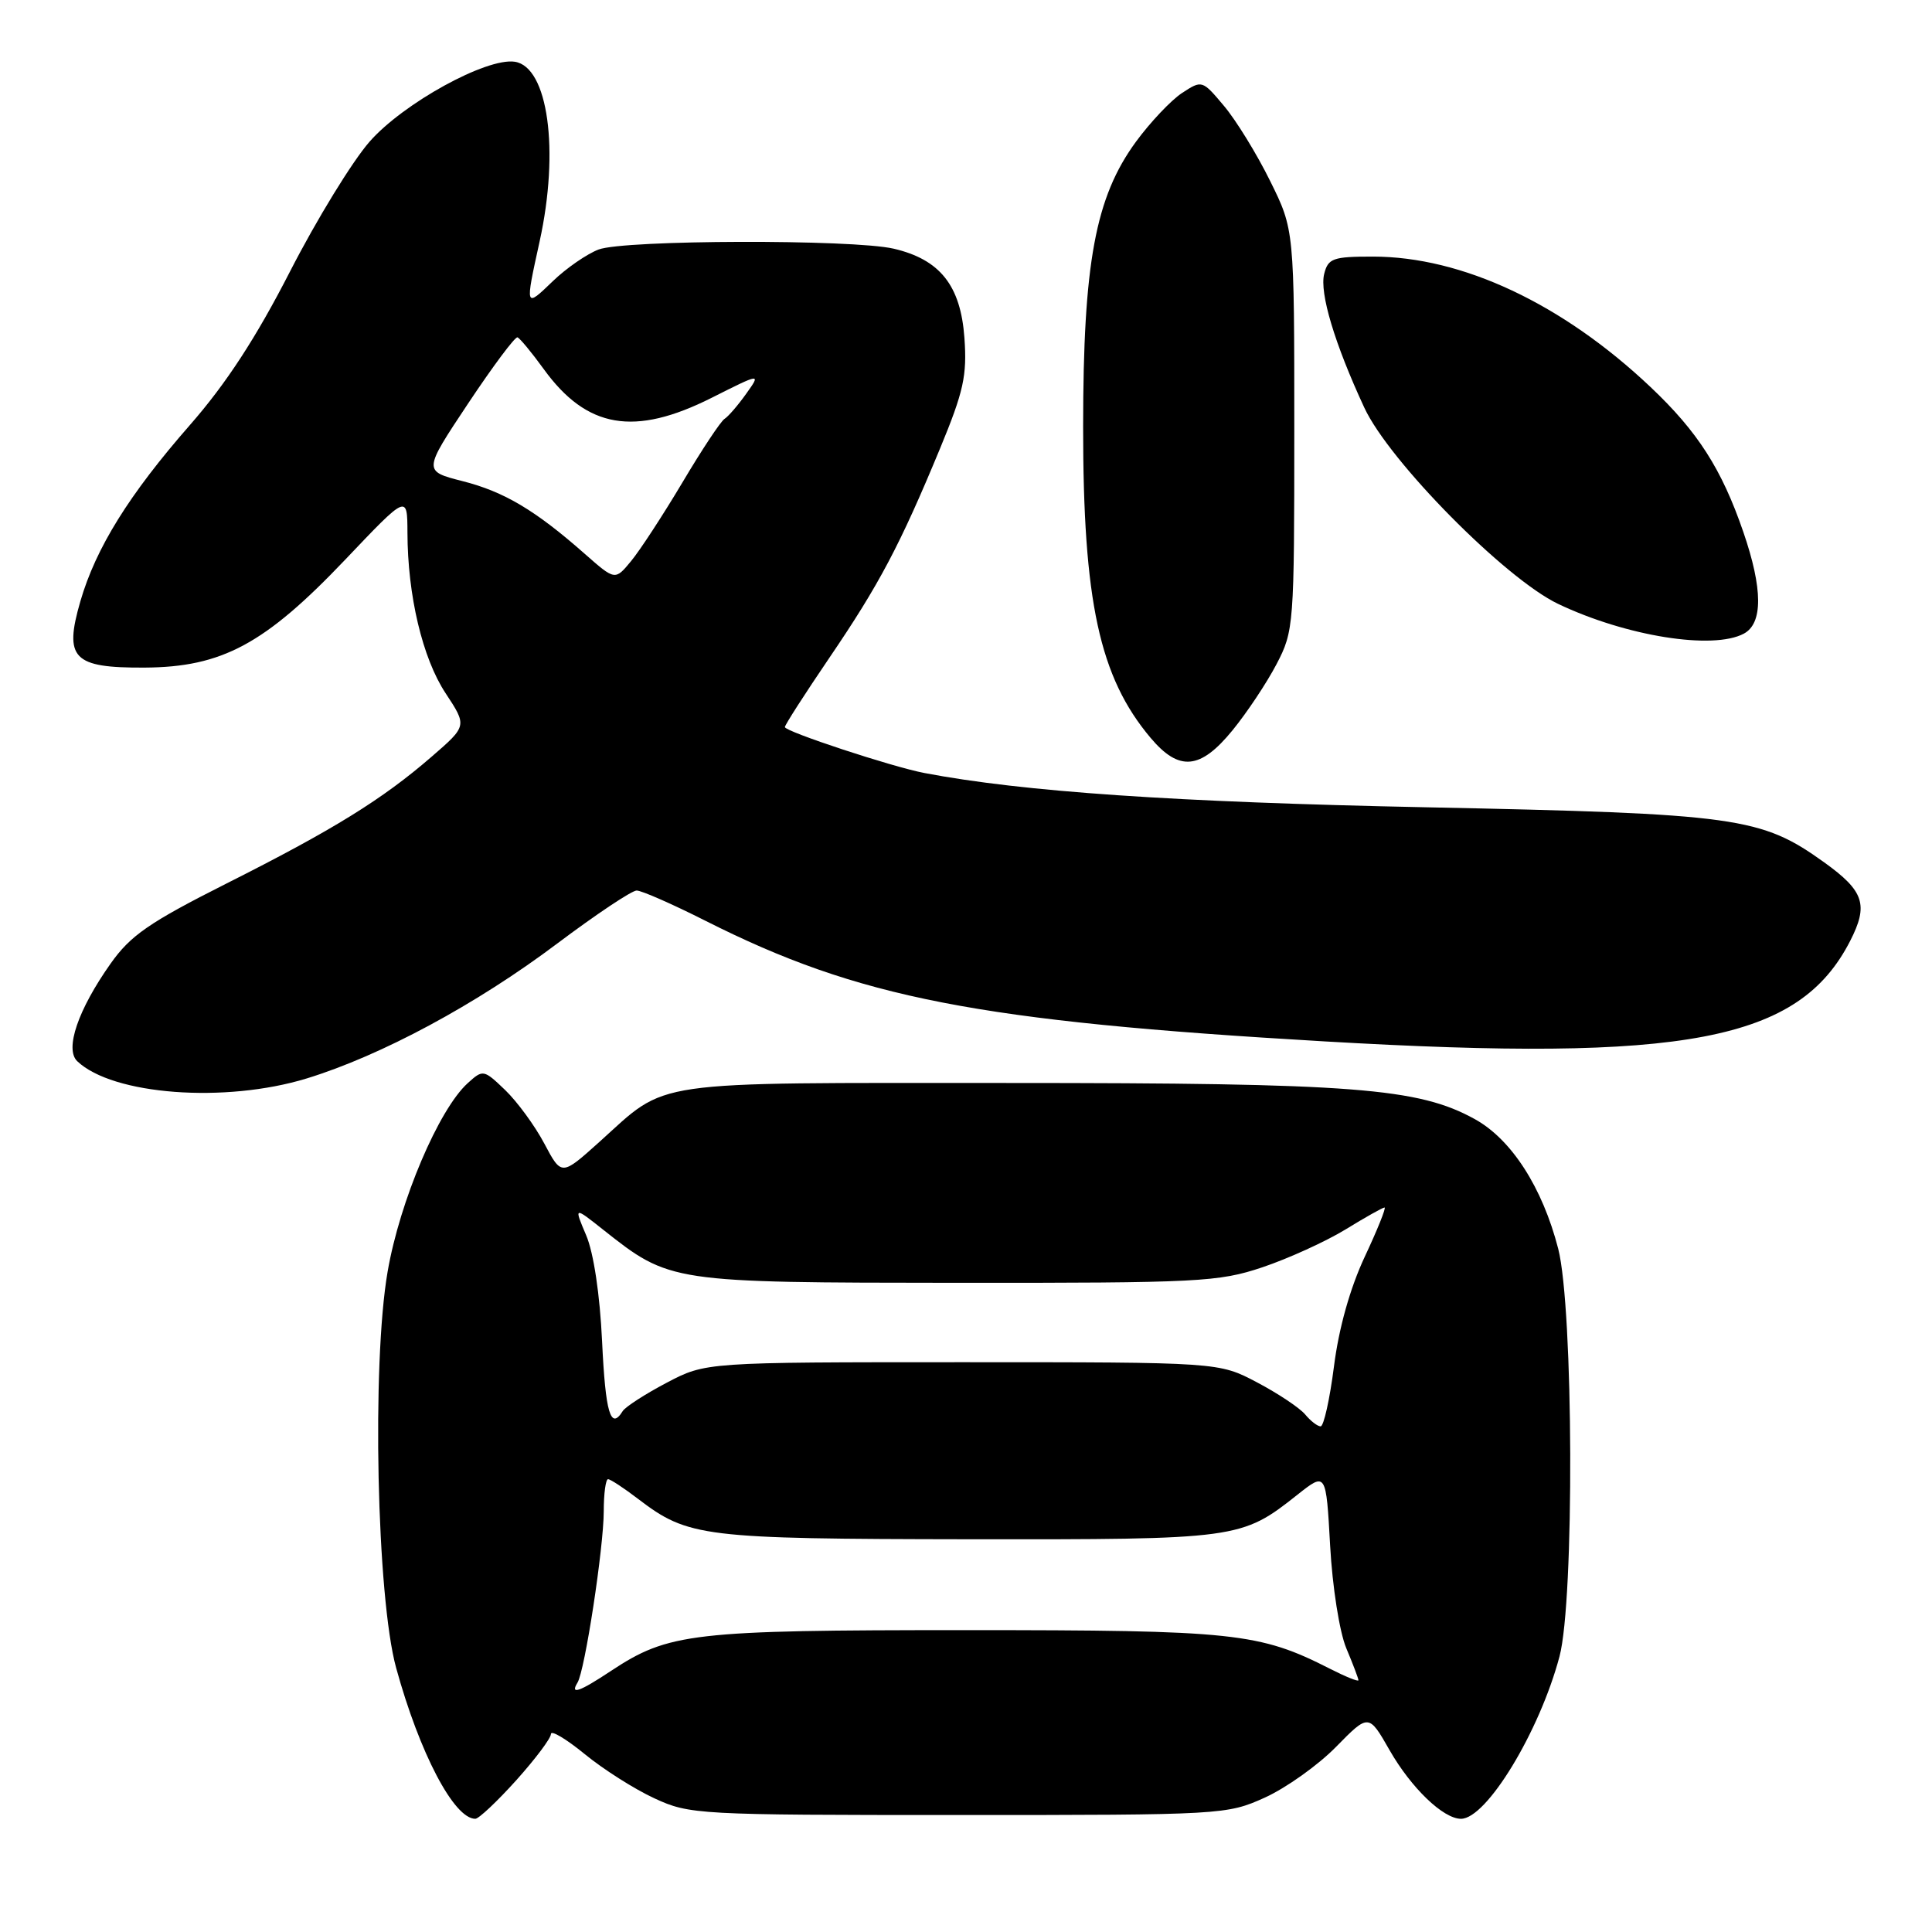 <?xml version="1.0" encoding="UTF-8" standalone="no"?>
<!DOCTYPE svg PUBLIC "-//W3C//DTD SVG 1.1//EN" "http://www.w3.org/Graphics/SVG/1.1/DTD/svg11.dtd" >
<svg xmlns="http://www.w3.org/2000/svg" xmlns:xlink="http://www.w3.org/1999/xlink" version="1.1" viewBox="0 0 256 256">
 <g >
 <path fill="currentColor"
d=" M 68.41 235.89 C 70.93 233.08 73.00 230.33 73.00 229.77 C 73.00 229.21 75.01 230.41 77.47 232.42 C 79.93 234.44 84.09 237.08 86.72 238.29 C 91.36 240.44 92.50 240.50 127.00 240.50 C 161.94 240.50 162.58 240.46 167.60 238.19 C 170.40 236.92 174.65 233.90 177.03 231.47 C 181.36 227.06 181.36 227.06 184.14 231.93 C 187.00 236.92 191.24 241.00 193.59 241.00 C 196.98 241.00 203.99 229.46 206.64 219.50 C 208.63 212.05 208.50 173.37 206.47 165.46 C 204.38 157.35 200.28 150.97 195.42 148.29 C 187.94 144.16 179.46 143.50 133.50 143.50 C 85.23 143.50 88.66 143.00 79.39 151.34 C 74.40 155.82 74.40 155.82 72.12 151.52 C 70.87 149.16 68.53 145.97 66.94 144.44 C 64.09 141.71 64.00 141.69 61.98 143.52 C 58.14 146.99 52.97 159.15 51.36 168.51 C 49.25 180.73 49.92 211.64 52.49 221.00 C 55.60 232.31 60.16 241.00 62.98 241.00 C 63.44 241.00 65.88 238.70 68.41 235.89 Z  M 40.64 142.90 C 50.51 139.87 63.10 133.10 73.84 125.02 C 78.98 121.16 83.71 118.00 84.36 118.00 C 85.01 118.00 89.13 119.81 93.52 122.03 C 113.77 132.24 129.55 135.32 175.50 137.99 C 223.44 140.78 238.36 137.93 245.15 124.69 C 247.61 119.89 247.01 118.07 241.72 114.27 C 233.35 108.26 230.22 107.82 189.00 106.97 C 155.64 106.29 135.52 104.91 122.50 102.43 C 118.22 101.62 104.00 96.93 104.00 96.34 C 104.00 96.06 106.65 91.94 109.89 87.17 C 116.50 77.45 119.25 72.25 124.56 59.43 C 127.69 51.86 128.15 49.77 127.79 44.76 C 127.29 37.82 124.55 34.38 118.41 32.95 C 112.94 31.69 82.74 31.77 79.32 33.06 C 77.77 33.65 75.04 35.53 73.25 37.26 C 69.56 40.82 69.56 40.82 71.50 32.00 C 74.16 19.91 72.62 8.84 68.20 8.18 C 64.44 7.63 53.46 13.67 48.99 18.75 C 46.70 21.35 41.95 29.10 38.42 35.99 C 33.93 44.75 29.97 50.83 25.19 56.29 C 17.10 65.53 12.70 72.61 10.65 79.67 C 8.45 87.26 9.67 88.51 19.17 88.46 C 29.42 88.40 35.09 85.35 45.74 74.16 C 53.97 65.50 53.97 65.50 53.99 70.57 C 54.01 78.90 55.98 87.21 59.04 91.85 C 61.90 96.19 61.90 96.19 57.20 100.26 C 50.67 105.92 44.16 109.95 29.99 117.08 C 19.76 122.24 17.29 123.95 14.65 127.69 C 10.34 133.79 8.56 139.00 10.23 140.61 C 14.92 145.09 29.83 146.21 40.64 142.90 Z  M 163.33 96.75 C 165.24 94.41 167.86 90.47 169.15 88.00 C 171.44 83.61 171.50 82.88 171.50 56.98 C 171.50 30.45 171.50 30.45 168.30 23.98 C 166.54 20.41 163.79 15.94 162.19 14.04 C 159.31 10.61 159.27 10.59 156.63 12.32 C 155.17 13.28 152.42 16.19 150.52 18.78 C 145.14 26.13 143.53 34.82 143.52 56.50 C 143.51 79.69 145.68 89.71 152.45 97.76 C 156.24 102.26 159.05 102.00 163.33 96.75 Z  M 231.07 83.96 C 233.61 82.60 233.59 78.02 231.00 70.49 C 228.13 62.14 224.96 57.20 218.71 51.29 C 207.03 40.24 193.75 34.00 181.91 34.00 C 176.62 34.00 175.98 34.23 175.46 36.30 C 174.83 38.82 176.84 45.53 180.77 54.00 C 184.06 61.11 199.44 76.67 206.46 80.02 C 215.46 84.31 226.98 86.15 231.07 83.96 Z  M 76.52 222.96 C 77.50 221.39 79.99 205.07 80.00 200.25 C 80.00 197.91 80.26 196.00 80.57 196.00 C 80.88 196.00 82.68 197.18 84.56 198.62 C 91.20 203.68 93.07 203.91 128.28 203.96 C 164.06 204.00 164.49 203.95 171.94 198.04 C 175.71 195.06 175.71 195.06 176.25 204.81 C 176.55 210.28 177.49 216.24 178.39 218.40 C 179.28 220.51 180.00 222.42 180.00 222.64 C 180.00 222.86 178.31 222.18 176.25 221.13 C 166.86 216.35 163.60 216.00 127.98 216.00 C 91.64 216.00 88.60 216.35 80.92 221.43 C 76.77 224.18 75.50 224.62 76.52 222.96 Z  M 172.94 187.42 C 172.21 186.55 169.35 184.64 166.56 183.17 C 161.50 180.50 161.50 180.50 127.50 180.50 C 93.50 180.50 93.50 180.50 88.32 183.23 C 85.47 184.73 82.86 186.42 82.51 186.98 C 80.91 189.56 80.23 187.24 79.78 177.75 C 79.49 171.54 78.66 166.00 77.67 163.68 C 76.05 159.87 76.05 159.87 79.92 162.94 C 88.78 169.95 88.80 169.95 126.78 169.98 C 158.89 170.00 161.46 169.87 167.28 167.92 C 170.70 166.77 175.64 164.52 178.27 162.92 C 180.89 161.31 183.22 160.00 183.46 160.00 C 183.70 160.00 182.52 162.94 180.83 166.54 C 178.89 170.69 177.40 175.99 176.76 181.04 C 176.20 185.42 175.40 189.00 174.99 189.00 C 174.58 189.00 173.66 188.29 172.94 187.42 Z  M 77.50 73.40 C 70.95 67.62 66.80 65.15 61.28 63.75 C 56.07 62.42 56.07 62.42 62.03 53.46 C 65.31 48.53 68.25 44.59 68.57 44.70 C 68.88 44.81 70.45 46.70 72.05 48.91 C 77.76 56.79 84.06 57.86 94.30 52.71 C 100.84 49.42 100.84 49.42 98.87 52.18 C 97.79 53.70 96.50 55.19 96.01 55.50 C 95.51 55.80 93.00 59.59 90.43 63.92 C 87.85 68.25 84.79 72.94 83.62 74.35 C 81.50 76.92 81.50 76.92 77.50 73.40 Z "/>
</g>
</svg>